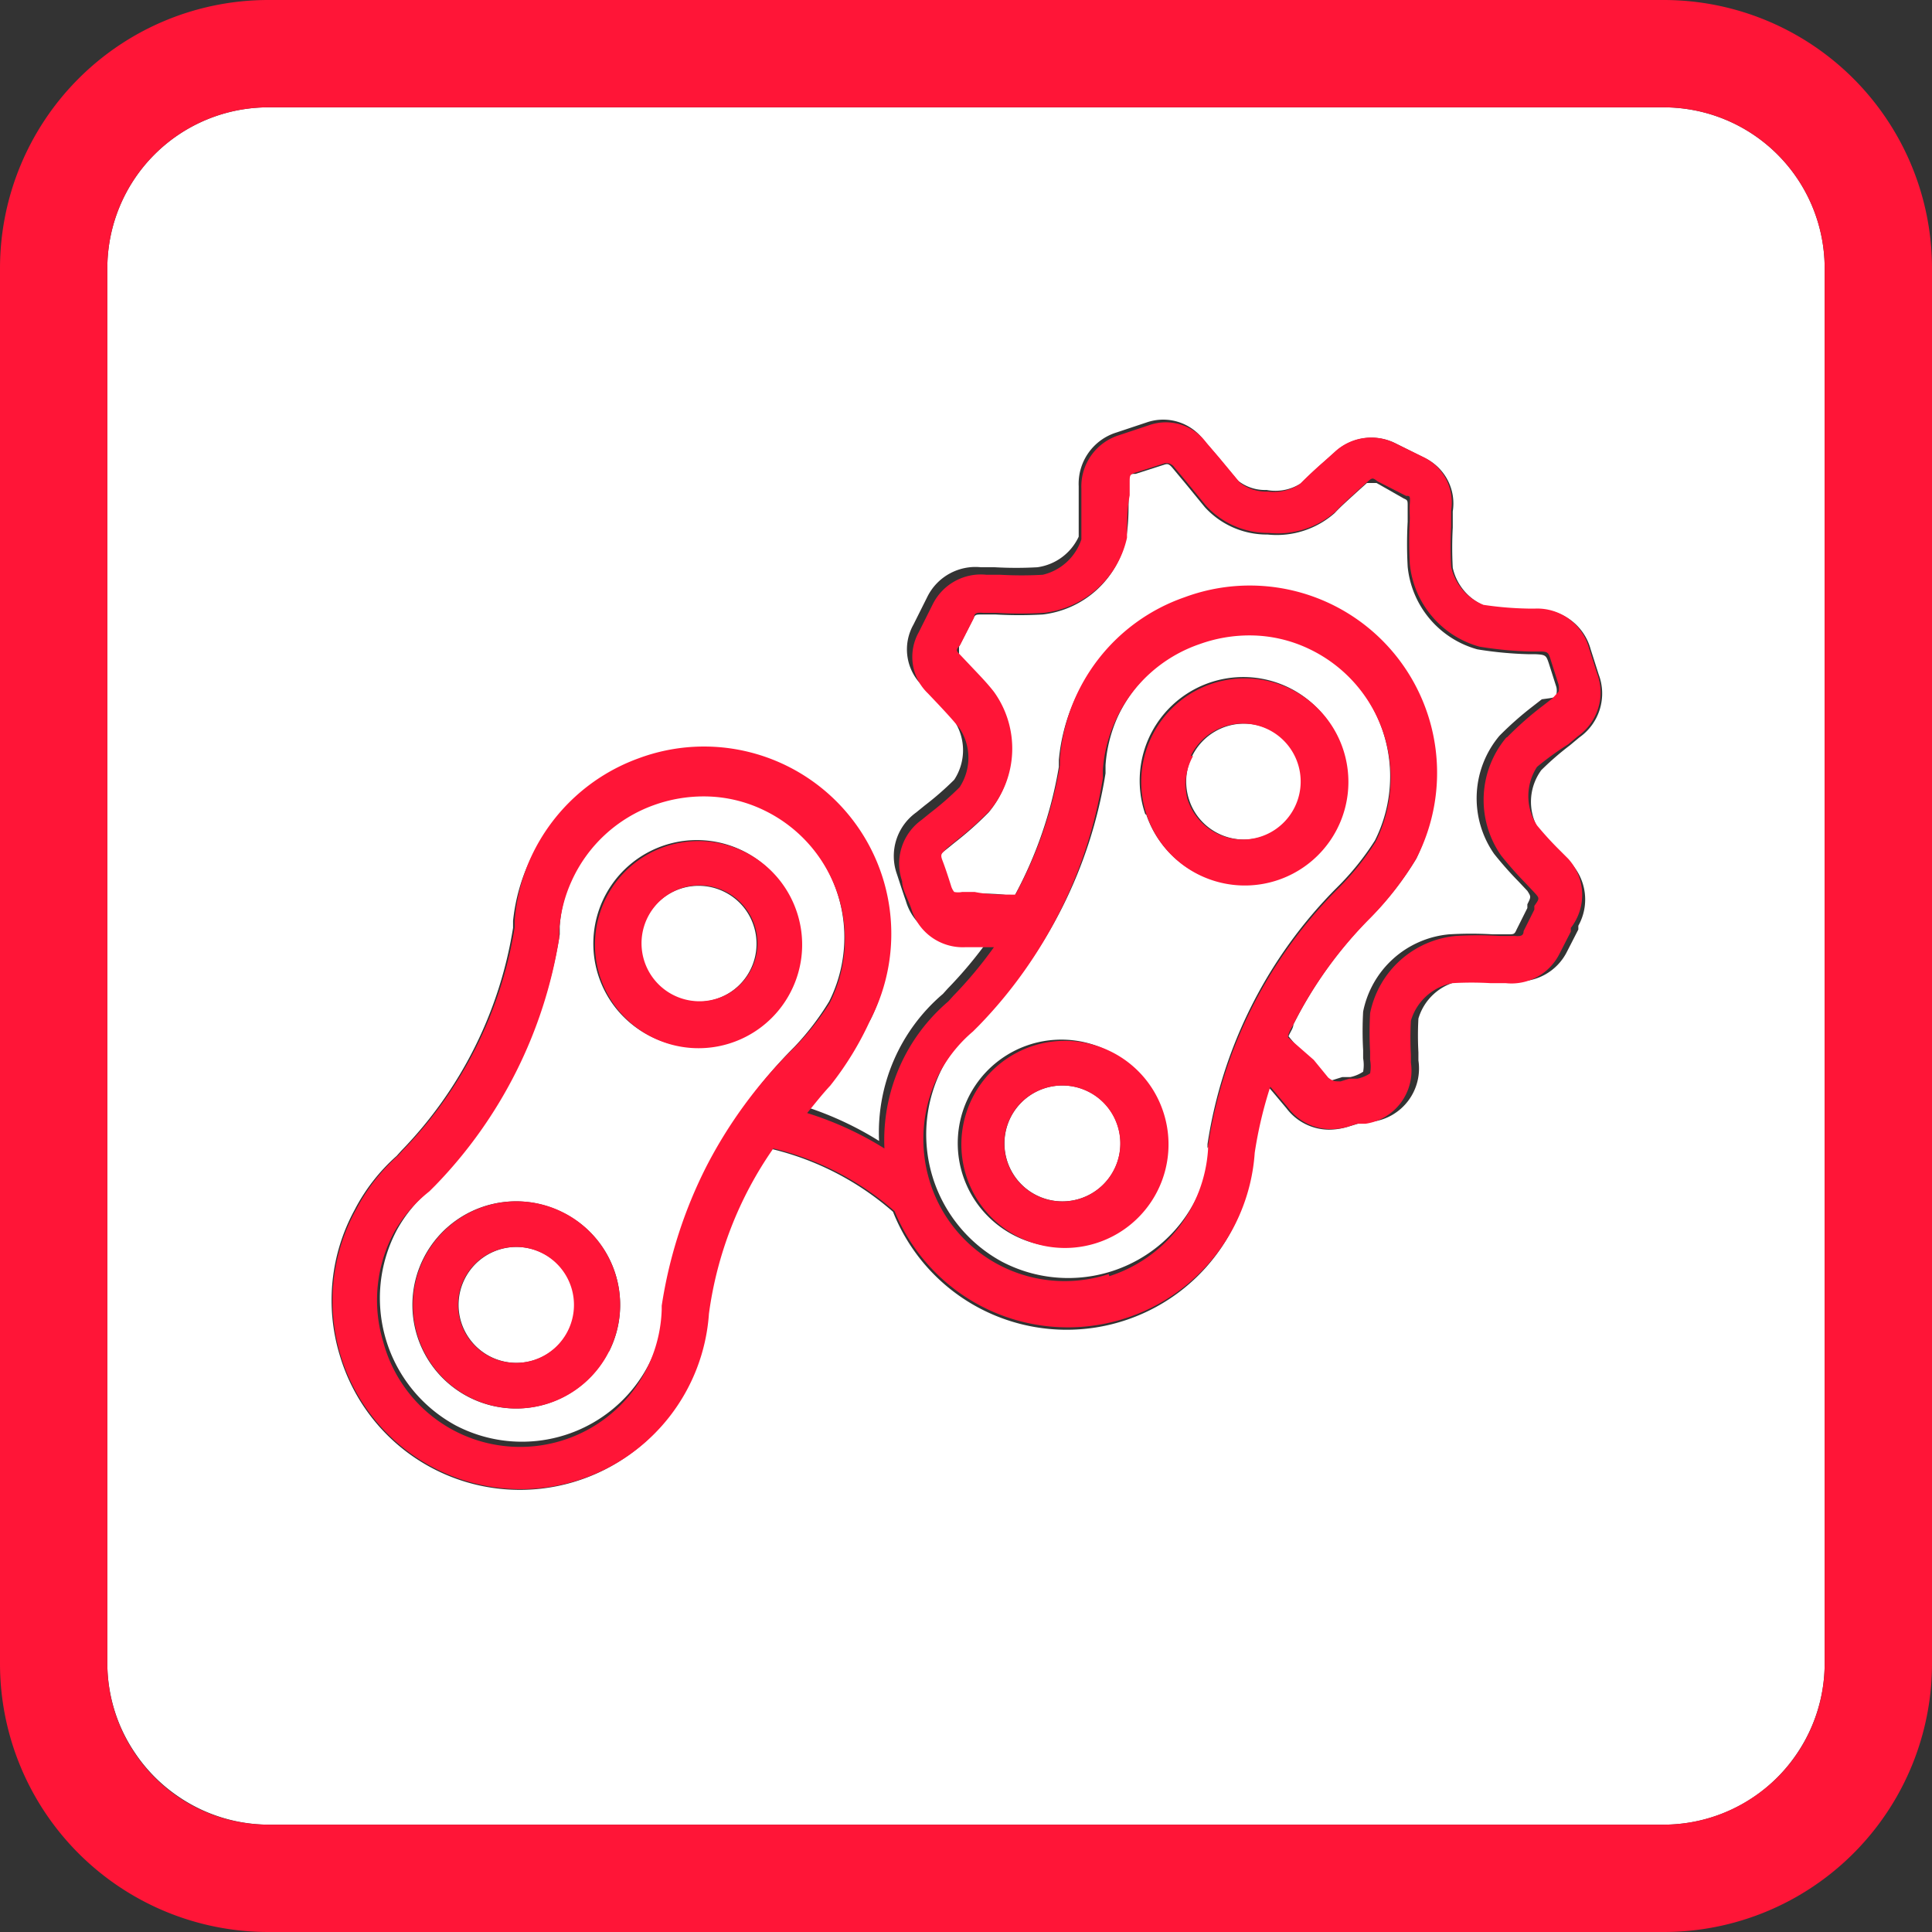 <svg xmlns="http://www.w3.org/2000/svg" viewBox="0 0 36 36"><rect x="0" y="0" width="36" height="36" fill="#333333" stroke="none"/><defs><style>.cls-1{fill:none;}.cls-2{fill:#fff;}.cls-3{fill:#ff1537;}</style></defs><title>资源 11</title><g id="图层_2" data-name="图层 2"><g id="图层_1-2" data-name="图层 1"><path class="cls-1" d="M34,31a3,3,0,0,1-.24,1.16A3,3,0,0,0,34,31Z"/><path class="cls-1" d="M32.67,33.49a3,3,0,0,0,.81-.81A3,3,0,0,1,32.67,33.49Z"/><path class="cls-1" d="M2.51,32.67a3,3,0,0,0,.81.81A3,3,0,0,1,2.51,32.67Z"/><path class="cls-1" d="M2.24,32.16A3,3,0,0,1,2,31,3,3,0,0,0,2.24,32.16Z"/><path class="cls-2" d="M22.7,15.53a1.08,1.08,0,1,0-.54-.62A1.07,1.07,0,0,0,22.7,15.53Z"/><path class="cls-2" d="M31,2H5A3,3,0,0,0,2,5V31a3,3,0,0,0,.24,1.16,3,3,0,0,0,.28.51,3,3,0,0,0,.81.81A3,3,0,0,0,5,34H31a3,3,0,0,0,1.67-.51,3,3,0,0,0,.81-.81A3,3,0,0,0,34,31V5A3,3,0,0,0,31,2ZM28.65,15.42a6.06,6.06,0,0,0,.41.45l.17.17a1,1,0,0,1,.18,1.21l0,.07-.21.41a1,1,0,0,1-1,.55l-.28,0a6.14,6.14,0,0,0-.72,0,1,1,0,0,0-.77.7,5.83,5.83,0,0,0,0,.63v.15a1,1,0,0,1-.85,1.14l-.08,0h-.07l0,0L25.1,21a1.2,1.2,0,0,1-.34.05,1,1,0,0,1-.79-.4l-.26-.31-.07-.08a7.73,7.73,0,0,0-.29,1.23h0a3.48,3.48,0,0,1-6.71,1.09,5.32,5.32,0,0,0-2.26-1.17,7,7,0,0,0-1.2,3.08h0a3.5,3.5,0,0,1-6.85.76,3.52,3.52,0,0,1,.28-2.71,3.48,3.48,0,0,1,.78-1l.09-.1a7.7,7.7,0,0,0,2.08-4.15l0-.13A3.49,3.49,0,0,1,9.89,16a3.55,3.55,0,0,1,4.72-1.7A3.51,3.51,0,0,1,16.22,19a5.86,5.86,0,0,1-.85,1.09h0c-.16.16-.29.34-.43.51a6.17,6.17,0,0,1,1.44.66,3.39,3.39,0,0,1,1.19-2.74l.09-.1a7.8,7.8,0,0,0,.76-.91l-.3,0h-.24a1,1,0,0,1-1-.72c-.07-.2-.12-.36-.17-.51a1,1,0,0,1,.36-1.14l.16-.13a5.64,5.64,0,0,0,.55-.48,1,1,0,0,0,0-1.1c-.12-.15-.26-.3-.4-.45l-.19-.2a.94.94,0,0,1-.17-1.14l.26-.52a1,1,0,0,1,1-.55l.26,0a7,7,0,0,0,.79,0A1,1,0,0,0,20.1,10c0-.23,0-.46,0-.7,0-.08,0-.16,0-.24a1,1,0,0,1,.7-1l.57-.19a.94.94,0,0,1,1.06.33l.24.28.39.47a.81.81,0,0,0,.54.18A.88.88,0,0,0,24.25,9c.15-.15.3-.29.45-.42l.19-.17A1,1,0,0,1,26,8.26l.54.27a.94.94,0,0,1,.53,1c0,.1,0,.2,0,.3a6.91,6.91,0,0,0,0,.75,1,1,0,0,0,.6.71,6.31,6.31,0,0,0,.83.07h.14a1,1,0,0,1,1,.74l.15.47a1,1,0,0,1-.36,1.17l-.18.15a5.47,5.47,0,0,0-.53.46A1,1,0,0,0,28.65,15.42Z"/><path class="cls-2" d="M22.5,21.39v-.07a8.59,8.59,0,0,1,2.42-4.79,5,5,0,0,0,.7-.87,2.66,2.66,0,0,0-1.22-3.59,2.57,2.57,0,0,0-1.12-.26,2.74,2.74,0,0,0-.93.16,2.67,2.67,0,0,0-1.52,1.38,2.64,2.64,0,0,0-.23.91v0l0,.15a8.55,8.55,0,0,1-2.31,4.61l-.11.11,0,0a2.64,2.64,0,0,0-.6.73,2.7,2.7,0,0,0,1.09,3.65,2.66,2.66,0,0,0,3.89-2.19Zm-1,.78a1.93,1.93,0,1,1,.11-1.47A1.92,1.92,0,0,1,21.52,22.17Zm-.16-7a1.93,1.93,0,1,1,1,1.12A1.92,1.92,0,0,1,21.36,15.18Z"/><path class="cls-2" d="M20.28,20.34a1.08,1.08,0,1,0,.54.62A1.07,1.07,0,0,0,20.28,20.34Z"/><path class="cls-2" d="M29,12.94a.3.3,0,0,0,0-.14l-.14-.44c-.05-.15-.06-.16-.25-.17h-.13a7,7,0,0,1-.95-.09,1.78,1.78,0,0,1-1.3-1.54,7.64,7.64,0,0,1,0-.84c0-.09,0-.19,0-.29s0-.11-.07-.14L25.65,9c-.09,0-.1,0-.18,0l-.2.18c-.14.13-.28.25-.4.38a1.63,1.63,0,0,1-1.25.4,1.56,1.56,0,0,1-1.17-.51l-.36-.44-.25-.3c-.06-.07-.09-.07-.15-.05l-.53.17c-.11,0-.13,0-.13.19s0,.16,0,.24c0,.26,0,.52-.05.79a1.8,1.8,0,0,1-1.55,1.4,7.66,7.66,0,0,1-.88,0l-.25,0c-.12,0-.13,0-.17.09l-.26.51c0,.09,0,.1,0,.18l.18.19c.15.16.3.32.45.5a1.81,1.81,0,0,1-.08,2.22,6.36,6.36,0,0,1-.63.56l-.16.13c-.13.1-.12.11-.09.23s.09.29.16.47a.33.33,0,0,0,.06.12.37.37,0,0,0,.15,0h.23c.25,0,.5,0,.76.05a7.7,7.7,0,0,0,.83-2.41l0-.13A3.51,3.51,0,1,1,26.39,16a5.86,5.86,0,0,1-.85,1.09h0a7.73,7.73,0,0,0-1.44,2c0,.07-.06.14-.09.22h0l.34.41.27.33c.09.11.11.11.23.07l.16-.05.08,0h0l.07,0a.68.68,0,0,0,.24-.1.71.71,0,0,0,0-.25v-.15a6.55,6.55,0,0,1,0-.72,1.8,1.8,0,0,1,1.6-1.44,6.92,6.92,0,0,1,.82,0l.27,0c.12,0,.13,0,.17-.09l.2-.4,0-.07c.07-.14.07-.14,0-.25l-.16-.17a6.76,6.76,0,0,1-.46-.52,1.81,1.81,0,0,1,.1-2.2,6.2,6.2,0,0,1,.61-.54l.18-.14C28.95,13,29,13,29,12.94Z"/><path class="cls-2" d="M15.45,18.66a2.66,2.66,0,0,0-1.22-3.59,2.57,2.57,0,0,0-1.12-.26,2.74,2.74,0,0,0-.93.16,2.67,2.67,0,0,0-1.52,1.38,2.64,2.64,0,0,0-.23.91v0l0,.15a8.55,8.55,0,0,1-2.31,4.61L8,22.18l0,0a2.64,2.64,0,0,0-.6.73,2.7,2.7,0,0,0,1.09,3.65,2.66,2.66,0,0,0,3.89-2.19v-.07a8.59,8.59,0,0,1,2.42-4.79A5,5,0,0,0,15.45,18.66Zm-4.11,6.52h0a1.93,1.93,0,1,1-.86-2.59A1.92,1.92,0,0,1,11.35,25.18Zm2.27-5.77a1.93,1.93,0,1,1,1.12-1A1.93,1.93,0,0,1,13.62,19.41Z"/><path class="cls-2" d="M13.5,16.62a1.08,1.08,0,1,0,.54.62A1.07,1.07,0,0,0,13.5,16.62Z"/><path class="cls-2" d="M10.11,23.35a1.08,1.08,0,1,0,.48,1.45A1.07,1.07,0,0,0,10.11,23.35Z"/><path class="cls-3" d="M31,0H5A5,5,0,0,0,0,5V31a5,5,0,0,0,5,5H31a5,5,0,0,0,5-5V5A5,5,0,0,0,31,0Zm3,31a3,3,0,0,1-.51,1.67,3,3,0,0,1-.81.81A3,3,0,0,1,31,34H5a3,3,0,0,1-1.67-.51,3,3,0,0,1-.81-.81,3,3,0,0,1-.28-.51A3,3,0,0,1,2,31V5A3,3,0,0,1,5,2H31a3,3,0,0,1,3,3Z"/><path class="cls-3" d="M29.22,13.87l.18-.15a1,1,0,0,0,.36-1.17l-.15-.47a1,1,0,0,0-1-.74h-.14a6.31,6.31,0,0,1-.83-.07,1,1,0,0,1-.6-.71,6.91,6.91,0,0,1,0-.75c0-.1,0-.2,0-.3a.94.94,0,0,0-.53-1L26,8.26a1,1,0,0,0-1.14.17l-.19.17c-.15.13-.3.27-.45.42a.88.88,0,0,1-.59.14A.81.81,0,0,1,23.11,9l-.39-.47-.24-.28a.94.94,0,0,0-1.06-.33l-.57.19a1,1,0,0,0-.7,1c0,.08,0,.16,0,.24,0,.25,0,.48,0,.7a1,1,0,0,1-.72.66,7,7,0,0,1-.79,0l-.26,0a1,1,0,0,0-1,.55l-.26.52a.94.94,0,0,0,.17,1.14l.19.2c.14.15.28.3.4.45a1,1,0,0,1,0,1.1,5.64,5.64,0,0,1-.55.48l-.16.13a1,1,0,0,0-.36,1.14c0,.15.1.31.17.51a1,1,0,0,0,1,.72h.24l.3,0a7.8,7.8,0,0,1-.76.91l-.09.1a3.39,3.39,0,0,0-1.19,2.74,6.17,6.17,0,0,0-1.44-.66c.14-.17.28-.35.43-.51h0A5.86,5.86,0,0,0,16.22,19a3.49,3.49,0,0,0-4.32-4.87,3.53,3.53,0,0,0-2,1.83,3.49,3.49,0,0,0-.31,1.19l0,.13a7.7,7.7,0,0,1-2.08,4.15l-.09.1a3.48,3.48,0,0,0-.78,1,3.51,3.51,0,0,0,4.14,5.05,3.51,3.51,0,0,0,2.43-3.1h0a7,7,0,0,1,1.2-3.08,5.32,5.32,0,0,1,2.26,1.17,3.49,3.49,0,0,0,6.71-1.09h0a7.73,7.73,0,0,1,.29-1.23l.07.08.26.31a1,1,0,0,0,.79.4A1.2,1.2,0,0,0,25.1,21l.19-.06,0,0h.07l.08,0a1,1,0,0,0,.85-1.14v-.15a5.83,5.83,0,0,1,0-.63,1,1,0,0,1,.77-.7,6.14,6.14,0,0,1,.72,0l.28,0a1,1,0,0,0,1-.55l.21-.41,0-.07A1,1,0,0,0,29.22,16l-.17-.17a6.06,6.06,0,0,1-.41-.45,1,1,0,0,1,0-1.09A5.47,5.47,0,0,1,29.22,13.87ZM13.16,21.74a8.58,8.58,0,0,0-.83,2.59v.07A2.64,2.64,0,0,1,7.14,25a2.67,2.67,0,0,1,.21-2.05A2.64,2.64,0,0,1,8,22.2l0,0,.11-.11a8.55,8.55,0,0,0,2.31-4.61l0-.15v0a2.64,2.64,0,0,1,.23-.91A2.67,2.67,0,0,1,12.19,15a2.74,2.74,0,0,1,.93-.16,2.57,2.57,0,0,1,1.12.26,2.66,2.66,0,0,1,1.22,3.59,5,5,0,0,1-.7.87A8.58,8.58,0,0,0,13.16,21.74Zm7.5,2A2.63,2.63,0,0,1,17.32,22a2.67,2.67,0,0,1,.21-2.05,2.64,2.64,0,0,1,.6-.73l0,0,.11-.11a8.55,8.55,0,0,0,2.31-4.61l0-.15v0a2.64,2.64,0,0,1,.23-.91A2.67,2.67,0,0,1,22.36,12a2.74,2.74,0,0,1,.93-.16,2.57,2.57,0,0,1,1.12.26,2.66,2.66,0,0,1,1.22,3.59,5,5,0,0,1-.7.87,8.59,8.59,0,0,0-2.42,4.79v.07a2.66,2.66,0,0,1-1.84,2.36Zm7.41-10a1.81,1.81,0,0,0-.1,2.2,6.76,6.76,0,0,0,.46.52l.16.17c.1.11.1.11,0,.25l0,.07-.2.4c0,.09-.06.1-.17.09l-.27,0a6.92,6.92,0,0,0-.82,0,1.8,1.8,0,0,0-1.6,1.44,6.55,6.55,0,0,0,0,.72v.15a.71.71,0,0,1,0,.25.68.68,0,0,1-.24.1l-.07,0h0l-.08,0-.16.05c-.11,0-.14,0-.23-.07l-.27-.33L24,19.33h0c0-.07.05-.15.09-.22a7.73,7.73,0,0,1,1.44-2h0A5.86,5.86,0,0,0,26.39,16a3.49,3.49,0,0,0-4.32-4.87,3.47,3.47,0,0,0-2.32,3l0,.13a7.7,7.7,0,0,1-.83,2.41c-.26,0-.52,0-.76-.05h-.23a.37.37,0,0,1-.15,0,.33.33,0,0,1-.06-.12c-.06-.19-.11-.34-.16-.47s0-.13.09-.23l.16-.13a6.36,6.36,0,0,0,.63-.56,1.81,1.81,0,0,0,.08-2.22c-.14-.18-.3-.34-.45-.5l-.18-.19c-.08-.08-.08-.09,0-.18l.26-.51c0-.09.06-.1.17-.09l.25,0a7.66,7.66,0,0,0,.88,0,1.8,1.8,0,0,0,1.55-1.4c0-.27,0-.53.05-.79q0-.12,0-.24c0-.14,0-.15.13-.19l.53-.17c.06,0,.09,0,.15.05l.25.3.36.44a1.56,1.56,0,0,0,1.17.51,1.63,1.63,0,0,0,1.25-.4c.12-.13.26-.25.4-.38l.2-.18c.08-.07.09-.07.18,0l.53.27c.07,0,.08,0,.07.14s0,.19,0,.29a7.64,7.64,0,0,0,0,.84,1.78,1.78,0,0,0,1.3,1.54,7,7,0,0,0,.95.09h.13c.19,0,.2,0,.25.17l.14.44a.3.3,0,0,1,0,.14s0,0-.11.12l-.18.14A6.2,6.2,0,0,0,28.08,13.74Z"/><path class="cls-3" d="M10.49,22.59a1.93,1.93,0,1,0,.86,2.59h0A1.93,1.93,0,0,0,10.49,22.59Zm.09,2.21a1.08,1.08,0,1,1-.48-1.45A1.08,1.08,0,0,1,10.58,24.8Z"/><path class="cls-3" d="M14.85,17a1.93,1.93,0,1,0-.11,1.47A1.92,1.92,0,0,0,14.85,17ZM14,18.06a1.08,1.08,0,1,1,.06-.82A1.07,1.07,0,0,1,14,18.06Z"/><path class="cls-3" d="M23.19,16.5a1.93,1.93,0,1,0-.87-.21A1.93,1.93,0,0,0,23.19,16.5Zm-1-2.42a1.08,1.08,0,1,1-.06.82A1.08,1.08,0,0,1,22.23,14.09Z"/><path class="cls-3" d="M20.67,19.58a1.93,1.93,0,1,0,1,1.12A1.92,1.92,0,0,0,20.67,19.58Zm.09,2.21a1.08,1.08,0,1,1,.06-.82A1.07,1.07,0,0,1,20.76,21.79Z"/></g></g></svg>